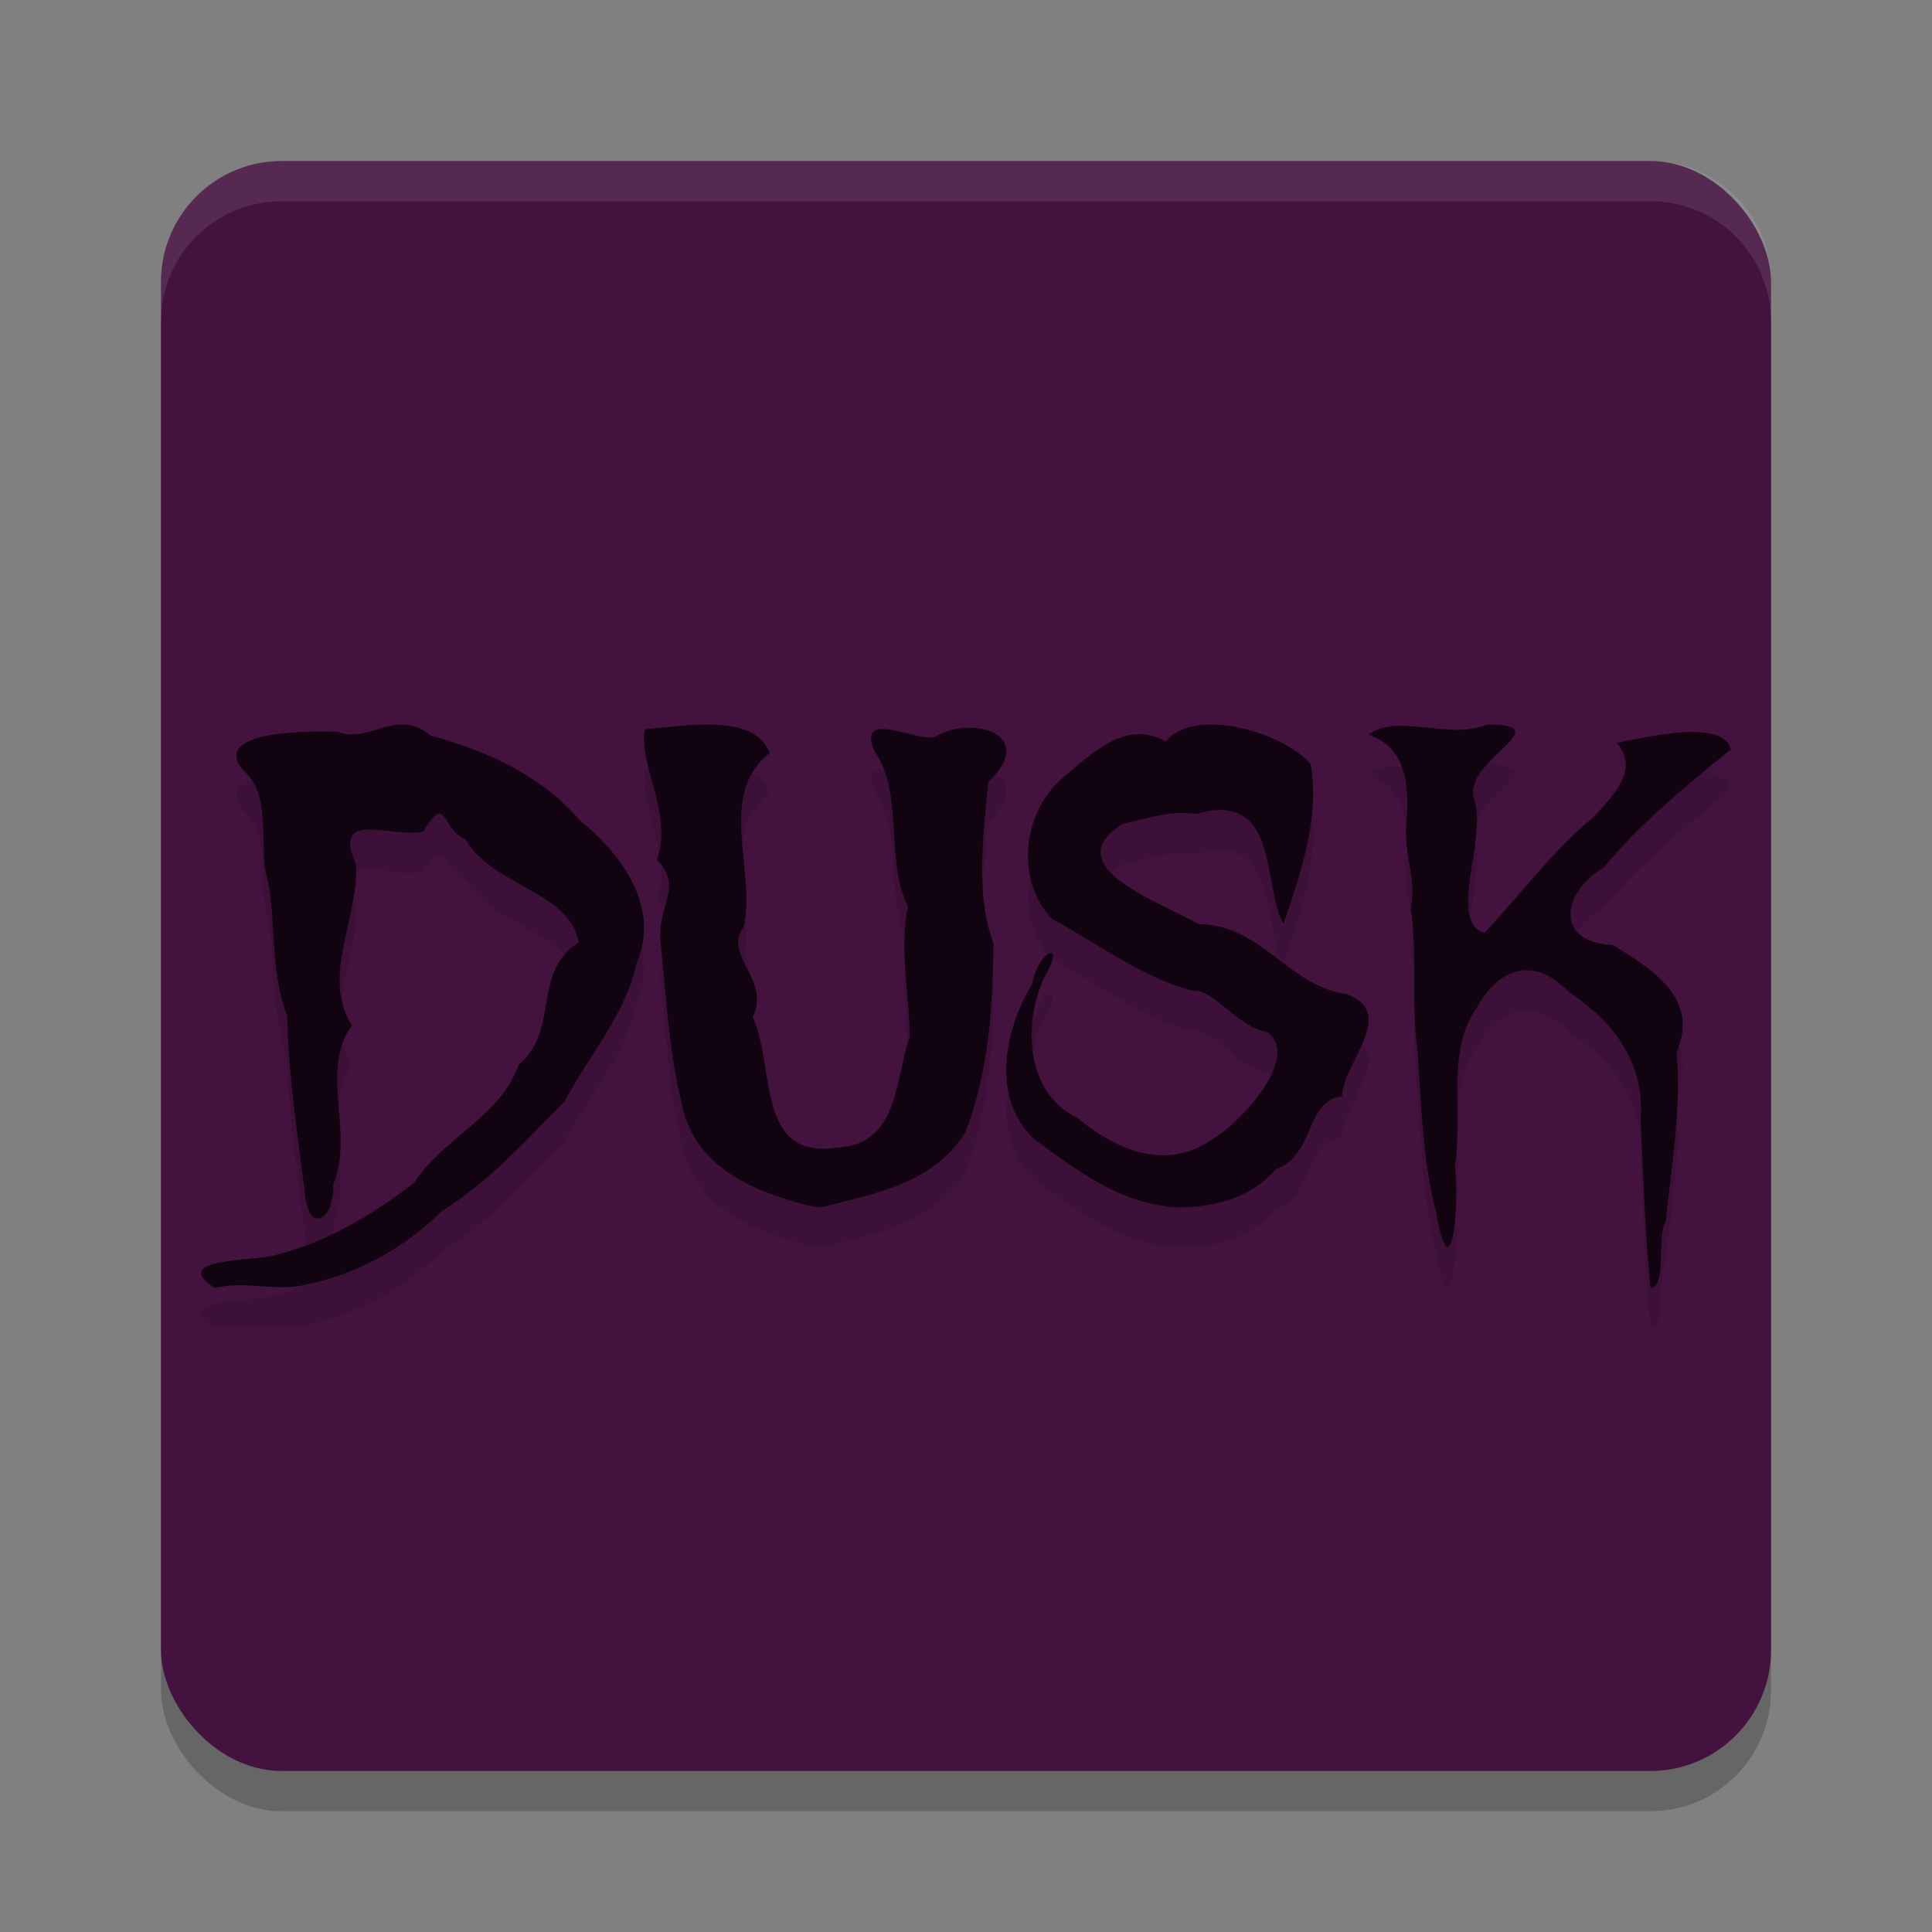 <svg xmlns="http://www.w3.org/2000/svg" width="24" height="24" version="1.1">
 <rect width="100%" height="100%" fill="#808080" stroke="none"/>
 <rect style="opacity:0.2" width="20" height="20" x="2" y="2.5" rx="1.5" ry="1.5"/>
 <rect style="fill:#43123f" width="20" height="20" x="2" y="2" rx="1.5" ry="1.5"/>
 <path style="opacity:0.1;fill:#ffffff" d="M 3.5,2 C 2.669,2 2,2.669 2,3.5 V 4 C 2,3.169 2.669,2.5 3.5,2.5 h 17 C 21.331,2.5 22,3.169 22,4 V 3.5 C 22,2.669 21.331,2 20.5,2 Z"/>
 <path style="opacity:0.1" d="M 18.475,9.5 C 18.001,9.7 17.352,9.352 17,9.628 c 0.472,0.152 0.515,0.636 0.468,1.133 -0.02,0.414 0.13,0.629 0.057,1.017 0.087,0.588 0.002,1.187 0.084,1.764 0.046,0.67 0.062,1.369 0.231,2.017 0.185,1.062 0.298,-0.118 0.232,-0.567 0.105,-0.653 -0.109,-1.43 0.266,-1.961 0.276,-0.509 0.717,-0.663 1.149,-0.209 0.545,0.359 0.95,0.87 0.893,1.587 0.035,0.697 0.052,1.395 0.124,2.093 0.209,-0.027 0.068,-0.624 0.189,-0.833 0.069,-0.698 0.198,-1.403 0.134,-2.102 0.29,-0.652 -0.292,-1.028 -0.796,-1.329 -0.738,-0.034 -0.617,-0.665 -0.11,-0.96 C 20.402,10.699 20.938,10.272 21.5,9.809 21.408,9.424 20.455,9.657 20.085,9.728 c 0.279,0.334 -0.029,0.636 -0.288,0.921 -0.508,0.416 -0.891,0.947 -1.358,1.44 -0.454,-0.139 0.022,-1.135 -0.119,-1.642 C 18.116,9.962 19.42,9.5 18.475,9.5 Z M 5.042,9.502 C 4.748,9.476 4.484,9.712 4.192,9.588 3.864,9.58 2.618,9.57 3.013,10.059 c 0.378,0.329 0.195,0.899 0.303,1.34 0.117,0.43 0.028,1.149 0.252,1.719 0.015,0.725 0.122,1.441 0.214,2.157 0.032,0.565 0.368,0.41 0.359,-0.062 0.263,-0.643 -0.175,-1.415 0.23,-1.975 -0.384,-0.613 0.083,-1.317 0.053,-1.998 -0.32,-0.709 0.471,-0.314 0.833,-0.412 0.303,-0.491 0.212,-0.036 0.531,0.105 0.331,0.576 1.292,0.638 1.401,1.275 C 6.607,12.568 6.954,13.302 6.444,13.727 6.21,14.381 5.509,14.629 5.141,15.197 4.64,15.579 4.088,15.921 3.441,16.085 3.197,16.173 2.081,16.114 2.668,16.5 3.088,16.398 3.44,16.565 3.857,16.445 4.473,16.311 5.047,15.984 5.49,15.543 6.072,15.187 6.532,14.665 7.011,14.187 7.313,13.611 7.775,13.101 7.908,12.461 8.205,11.777 7.732,11.121 7.212,10.699 6.728,10.136 6.058,9.83 5.35,9.638 5.243,9.548 5.14,9.511 5.042,9.502 Z m 10.074,0 c -0.265,-0.013 -0.505,0.045 -0.634,0.212 -0.475,-0.276 -0.886,0.114 -1.253,0.426 -0.54,0.439 -0.615,1.291 -0.166,1.771 0.563,0.307 1.175,0.76 1.759,0.897 0.271,-0.016 0.515,0.431 0.922,0.514 0.42,0.322 -0.343,1.124 -0.652,1.31 -0.582,0.424 -1.198,0.175 -1.712,-0.246 -0.653,-0.319 -0.663,-1.185 -0.415,-1.733 0.3,-0.502 -0.07,-0.35 -0.142,0.07 -0.343,0.561 -0.516,1.409 0.014,1.919 0.548,0.4 1.081,0.821 1.806,0.858 0.471,-0.011 0.884,-0.112 1.214,-0.479 0.483,-0.184 0.353,-0.845 0.815,-0.903 0.005,-0.409 0.697,-1.032 0.058,-1.269 -0.713,-0.087 -1.054,-0.864 -1.842,-0.87 -0.434,-0.257 -1.805,-0.719 -0.931,-1.249 0.299,-0.058 0.58,-0.17 0.901,-0.118 1.045,-0.311 0.821,0.918 1.087,1.36 0.209,-0.608 0.451,-1.311 0.338,-1.977 C 16.075,9.746 15.559,9.524 15.116,9.502 Z m -6.227,10e-4 C 8.586,9.488 8.248,9.541 8.014,9.559 7.918,9.974 8.37,10.622 8.159,11.181 c 0.33,0.32 0.017,0.549 0.044,0.997 0.078,0.75 0.107,1.405 0.283,2.104 0.185,0.741 0.902,1.025 1.551,1.193 L 10.198,15.5 c 0.655,-0.173 1.383,-0.286 1.79,-0.927 0.296,-0.75 0.343,-1.551 0.354,-2.354 -0.228,-0.603 -0.128,-1.334 -0.065,-2.003 0.617,-0.589 -0.192,-0.838 -0.652,-0.569 -0.152,0.105 -1.004,-0.37 -0.763,0.184 0.373,0.529 0.125,1.332 0.416,1.93 -0.106,0.513 0.014,1.082 0.024,1.615 -0.19,0.56 -0.142,1.346 -0.908,1.38 C 9.383,14.912 9.629,13.73 9.351,13.136 9.58,12.667 8.975,12.366 9.236,12.019 9.403,11.314 8.895,10.381 9.562,9.853 9.464,9.599 9.194,9.517 8.89,9.503 Z"/>
 <path style="fill:#110410" d="M 18.475,9 C 18.001,9.2 17.352,8.852 17,9.128 c 0.472,0.152 0.515,0.636 0.468,1.133 -0.02,0.414 0.13,0.629 0.057,1.017 0.087,0.588 0.002,1.187 0.084,1.764 0.046,0.67 0.062,1.369 0.231,2.017 0.185,1.062 0.298,-0.118 0.232,-0.567 0.105,-0.653 -0.109,-1.43 0.266,-1.961 0.276,-0.509 0.717,-0.663 1.149,-0.209 0.545,0.359 0.95,0.87 0.893,1.587 0.035,0.697 0.052,1.395 0.124,2.093 0.209,-0.027 0.068,-0.624 0.189,-0.833 0.069,-0.698 0.198,-1.403 0.134,-2.102 0.29,-0.652 -0.292,-1.028 -0.796,-1.329 -0.738,-0.034 -0.617,-0.665 -0.11,-0.96 C 20.402,10.199 20.938,9.772 21.5,9.309 21.408,8.924 20.455,9.157 20.085,9.228 c 0.279,0.334 -0.029,0.636 -0.288,0.921 -0.508,0.416 -0.891,0.947 -1.358,1.44 -0.454,-0.139 0.022,-1.135 -0.119,-1.642 C 18.116,9.462 19.42,9 18.475,9 Z M 5.042,9.002 C 4.748,8.976 4.484,9.212 4.192,9.088 3.864,9.08 2.618,9.07 3.013,9.559 c 0.378,0.329 0.195,0.899 0.303,1.34 0.117,0.43 0.028,1.149 0.252,1.719 0.015,0.725 0.122,1.441 0.214,2.157 0.032,0.565 0.368,0.41 0.359,-0.062 0.263,-0.643 -0.175,-1.415 0.23,-1.975 -0.384,-0.613 0.083,-1.317 0.053,-1.998 -0.32,-0.709 0.471,-0.314 0.833,-0.412 0.303,-0.491 0.212,-0.036 0.531,0.105 0.331,0.576 1.292,0.638 1.401,1.275 C 6.607,12.068 6.954,12.802 6.444,13.227 6.21,13.881 5.509,14.129 5.141,14.697 4.64,15.079 4.088,15.421 3.441,15.585 3.197,15.673 2.081,15.614 2.668,16 3.088,15.898 3.44,16.065 3.857,15.945 4.473,15.811 5.047,15.484 5.49,15.043 6.072,14.687 6.532,14.165 7.011,13.687 7.313,13.111 7.775,12.601 7.908,11.961 8.205,11.277 7.732,10.621 7.212,10.199 6.728,9.636 6.058,9.33 5.35,9.138 5.243,9.048 5.14,9.011 5.042,9.002 Z m 10.074,0 C 14.851,8.989 14.612,9.047 14.482,9.214 14.008,8.937 13.597,9.328 13.229,9.64 12.689,10.078 12.615,10.93 13.063,11.411 c 0.563,0.307 1.175,0.76 1.759,0.897 0.271,-0.016 0.515,0.431 0.922,0.514 0.42,0.322 -0.343,1.124 -0.652,1.31 -0.582,0.424 -1.198,0.175 -1.712,-0.246 -0.653,-0.319 -0.663,-1.185 -0.415,-1.733 0.3,-0.502 -0.07,-0.35 -0.142,0.07 -0.343,0.561 -0.516,1.409 0.014,1.919 0.548,0.4 1.081,0.821 1.806,0.858 0.471,-0.011 0.884,-0.112 1.214,-0.479 0.483,-0.184 0.353,-0.845 0.815,-0.903 0.005,-0.409 0.697,-1.032 0.058,-1.269 -0.713,-0.087 -1.054,-0.864 -1.842,-0.87 -0.434,-0.257 -1.805,-0.719 -0.931,-1.249 0.299,-0.058 0.58,-0.17 0.901,-0.118 1.045,-0.311 0.821,0.918 1.087,1.36 0.209,-0.608 0.451,-1.311 0.338,-1.977 C 16.075,9.246 15.559,9.024 15.116,9.002 Z m -6.227,10e-4 C 8.586,8.988 8.248,9.041 8.014,9.059 7.918,9.474 8.37,10.122 8.159,10.681 c 0.33,0.32 0.017,0.549 0.044,0.997 0.078,0.75 0.107,1.405 0.283,2.104 0.185,0.741 0.902,1.025 1.551,1.193 L 10.198,15 c 0.655,-0.173 1.383,-0.286 1.79,-0.927 0.296,-0.75 0.343,-1.551 0.354,-2.354 -0.228,-0.603 -0.128,-1.334 -0.065,-2.003 0.617,-0.589 -0.192,-0.838 -0.652,-0.569 -0.152,0.105 -1.004,-0.37 -0.763,0.184 0.373,0.529 0.125,1.332 0.416,1.93 -0.106,0.513 0.014,1.082 0.024,1.615 -0.19,0.56 -0.142,1.346 -0.908,1.38 C 9.383,14.412 9.629,13.23 9.351,12.636 9.58,12.167 8.975,11.866 9.236,11.519 9.403,10.814 8.895,9.881 9.562,9.353 9.464,9.099 9.194,9.017 8.89,9.003 Z"/>
</svg>
